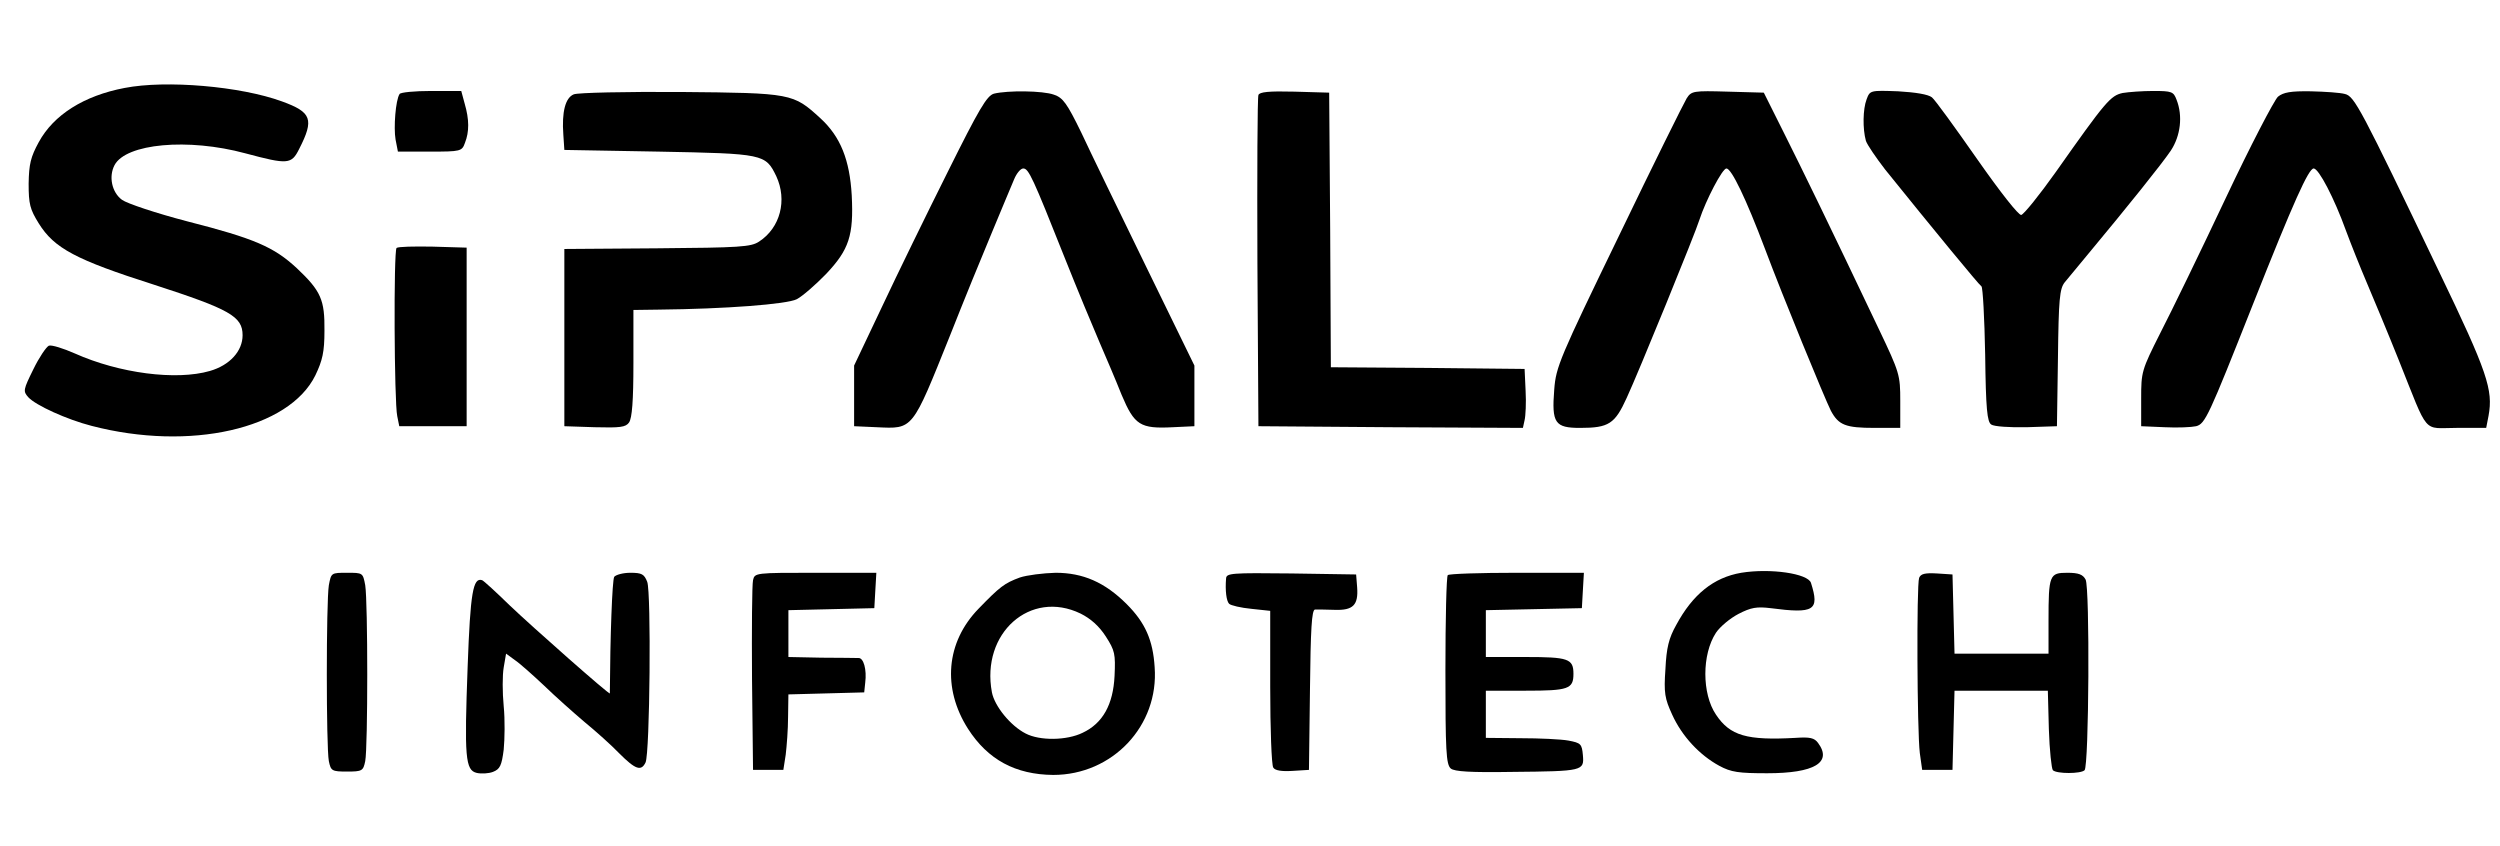 <?xml version="1.0" standalone="no"?>
<!DOCTYPE svg PUBLIC "-//W3C//DTD SVG 20010904//EN"
 "http://www.w3.org/TR/2001/REC-SVG-20010904/DTD/svg10.dtd">
<svg version="1.0" xmlns="http://www.w3.org/2000/svg"
 width="742pt" height="251pt" viewBox="0 0 742 251"
 preserveAspectRatio="xMidYMid meet">

<g transform="translate(0,251) scale(0.1,-0.1)"
fill="#000000" stroke="none">
<path d="M370 2249 c-121 -23 -211 -80 -255 -161 -24 -44 -29 -65 -30 -123 0
-61 4 -76 30 -118 46 -74 110 -108 342 -182 225 -73 263 -94 263 -150 0 -47
-38 -89 -97 -106 -100 -29 -269 -7 -401 52 -34 15 -69 26 -77 23 -8 -4 -29
-35 -46 -70 -30 -61 -31 -65 -15 -83 22 -24 114 -66 188 -85 292 -76 586 -9
664 150 21 44 27 69 27 132 1 92 -10 118 -82 186 -68 63 -125 88 -325 139 -92
24 -179 53 -194 64 -30 22 -40 69 -22 103 34 64 218 81 388 35 127 -34 137
-33 160 13 45 88 37 109 -51 141 -123 45 -344 64 -467 40z"/>
<path d="M1186 2231 c-12 -18 -18 -100 -12 -135 l7 -36 95 0 c92 0 95 1 104
26 13 33 13 69 -1 117 l-10 37 -89 0 c-49 0 -91 -4 -94 -9z"/>
<path d="M1703 2230 c-25 -10 -36 -52 -31 -120 l3 -45 280 -5 c312 -6 317 -7
349 -73 33 -71 12 -153 -51 -194 -24 -16 -56 -18 -303 -20 l-275 -2 0 -263 0
-263 90 -3 c76 -2 92 0 102 14 9 13 13 64 13 176 l0 158 73 1 c200 2 383 16
412 31 17 9 56 43 87 75 68 72 82 114 76 233 -6 105 -33 174 -93 229 -81 74
-84 75 -415 78 -163 1 -305 -2 -317 -7z"/>
<path d="M2950 2232 c-21 -6 -44 -45 -137 -232 -62 -124 -150 -304 -195 -400
l-83 -175 0 -90 0 -90 67 -3 c109 -5 104 -11 218 273 39 99 95 236 124 305 29
69 58 140 66 158 7 17 19 32 27 32 16 0 28 -26 123 -265 37 -93 84 -206 103
-250 19 -44 49 -114 66 -157 38 -90 55 -101 152 -96 l64 3 0 90 0 90 -144 295
c-79 162 -166 341 -192 397 -42 86 -54 103 -81 112 -33 12 -137 13 -178 3z"/>
<path d="M3735 2228 c-3 -7 -4 -231 -3 -498 l3 -485 392 -3 393 -2 5 23 c3 12
5 52 3 87 l-3 65 -287 3 -288 2 -2 408 -3 407 -103 3 c-76 2 -104 -1 -107 -10z"/>
<path d="M5006 2218 c-8 -13 -99 -196 -201 -408 -176 -363 -187 -389 -192
-456 -8 -100 2 -114 77 -114 85 0 103 12 138 89 34 73 205 492 216 529 19 58
68 152 80 152 15 0 58 -89 115 -240 52 -139 176 -441 195 -479 23 -43 44 -51
130 -51 l76 0 0 80 c0 77 -2 84 -63 212 -154 324 -226 471 -282 583 l-60 120
-107 3 c-102 3 -108 2 -122 -20z"/>
<path d="M5540 2215 c-11 -29 -12 -87 -2 -123 4 -12 30 -50 57 -85 141 -175
279 -343 286 -347 4 -3 9 -94 11 -203 2 -162 6 -199 18 -207 8 -6 56 -9 105
-8 l90 3 3 203 c2 174 5 205 20 224 9 11 42 51 72 87 114 137 216 264 243 304
29 44 36 103 17 151 -9 24 -14 26 -69 26 -32 0 -73 -3 -91 -6 -36 -8 -50 -24
-198 -234 -49 -69 -95 -126 -103 -128 -8 -1 -61 66 -131 166 -65 93 -125 176
-134 183 -11 9 -49 15 -100 18 -83 3 -84 3 -94 -24z"/>
<path d="M6761 2223 c-11 -10 -82 -146 -156 -303 -74 -157 -161 -336 -193
-398 -56 -111 -57 -116 -57 -195 l0 -82 70 -3 c38 -2 80 0 93 3 27 7 37 29
168 360 122 308 166 405 181 405 15 0 61 -88 96 -185 14 -38 42 -108 62 -155
20 -47 63 -150 95 -230 90 -225 69 -200 171 -200 l88 0 7 36 c14 77 -3 129
-147 428 -233 487 -251 520 -279 527 -14 4 -59 7 -101 8 -60 1 -82 -3 -98 -16z"/>
<path d="M1177 1774 c-9 -9 -7 -458 2 -499 l6 -30 100 0 100 0 0 265 0 265
-101 3 c-55 1 -103 0 -107 -4z"/>
<path d="M5168 810 c-82 -14 -144 -64 -193 -155 -22 -39 -29 -68 -32 -131 -5
-71 -2 -87 20 -135 29 -64 81 -120 140 -152 35 -19 58 -22 142 -22 140 0 194
32 151 90 -11 15 -24 18 -67 15 -144 -8 -194 6 -236 69 -42 62 -42 179 0 243
12 18 42 43 67 56 37 19 54 22 95 17 130 -17 146 -7 120 75 -9 28 -121 44
-207 30z"/>
<path d="M976 773 c-8 -50 -8 -481 0 -522 6 -29 9 -31 54 -31 45 0 48 2 54 31
8 41 8 472 0 522 -7 37 -7 37 -54 37 -47 0 -47 0 -54 -37z"/>
<path d="M1823 798 c-6 -10 -12 -178 -13 -346 0 -6 -231 198 -298 262 -40 39
-76 72 -81 74 -27 9 -35 -36 -43 -256 -10 -270 -7 -308 27 -316 13 -3 35 -2
48 3 21 8 26 19 32 66 3 31 4 89 0 129 -4 41 -4 92 0 115 l7 41 26 -19 c15
-10 54 -45 87 -76 33 -32 87 -80 120 -108 33 -27 80 -69 103 -93 48 -48 65
-54 78 -27 13 28 17 504 5 536 -9 23 -16 27 -50 27 -22 0 -43 -6 -48 -12z"/>
<path d="M2235 788 c-3 -13 -4 -144 -3 -293 l3 -270 45 0 45 0 7 45 c3 25 7
75 7 112 l1 67 113 3 112 3 3 29 c5 39 -5 74 -20 73 -7 0 -57 1 -110 1 l-98 2
0 70 0 69 128 3 127 3 3 53 3 52 -180 0 c-179 0 -181 0 -186 -22z"/>
<path d="M3027 796 c-46 -17 -59 -27 -123 -93 -96 -99 -108 -235 -31 -356 59
-92 141 -136 253 -137 176 0 314 146 301 320 -5 80 -28 132 -83 187 -65 65
-130 93 -211 93 -37 -1 -85 -7 -106 -14z m180 -107 c30 -15 55 -37 75 -68 27
-42 29 -52 26 -117 -4 -85 -35 -141 -95 -169 -47 -23 -127 -24 -169 -2 -45 23
-92 81 -100 122 -33 176 114 306 263 234z"/>
<path d="M3639 793 c-3 -36 1 -67 9 -75 5 -5 35 -12 66 -15 l56 -6 0 -226 c0
-124 4 -232 9 -239 5 -9 25 -12 57 -10 l49 3 3 238 c2 179 5 237 15 238 6 0
33 0 58 -1 55 -2 71 14 67 67 l-3 38 -192 3 c-179 2 -193 1 -194 -15z"/>
<path d="M4297 803 c-4 -3 -7 -131 -7 -283 0 -239 2 -279 16 -291 11 -9 58
-12 182 -10 212 2 214 3 210 50 -3 33 -6 36 -43 43 -22 4 -86 7 -142 7 l-103
1 0 70 0 70 118 0 c127 0 142 5 142 50 0 45 -15 50 -142 50 l-118 0 0 70 0 69
143 3 142 3 3 53 3 52 -199 0 c-109 0 -202 -3 -205 -7z"/>
<path d="M5696 795 c-8 -22 -6 -455 2 -520 l7 -50 45 0 45 0 3 118 3 117 138
0 139 0 3 -114 c2 -63 8 -118 12 -122 11 -11 83 -11 94 0 13 12 16 542 3 566
-8 15 -21 20 -54 20 -53 0 -56 -6 -56 -142 l0 -98 -140 0 -139 0 -3 118 -3
117 -46 3 c-36 2 -48 -1 -53 -13z"/>
</g>
</svg>
